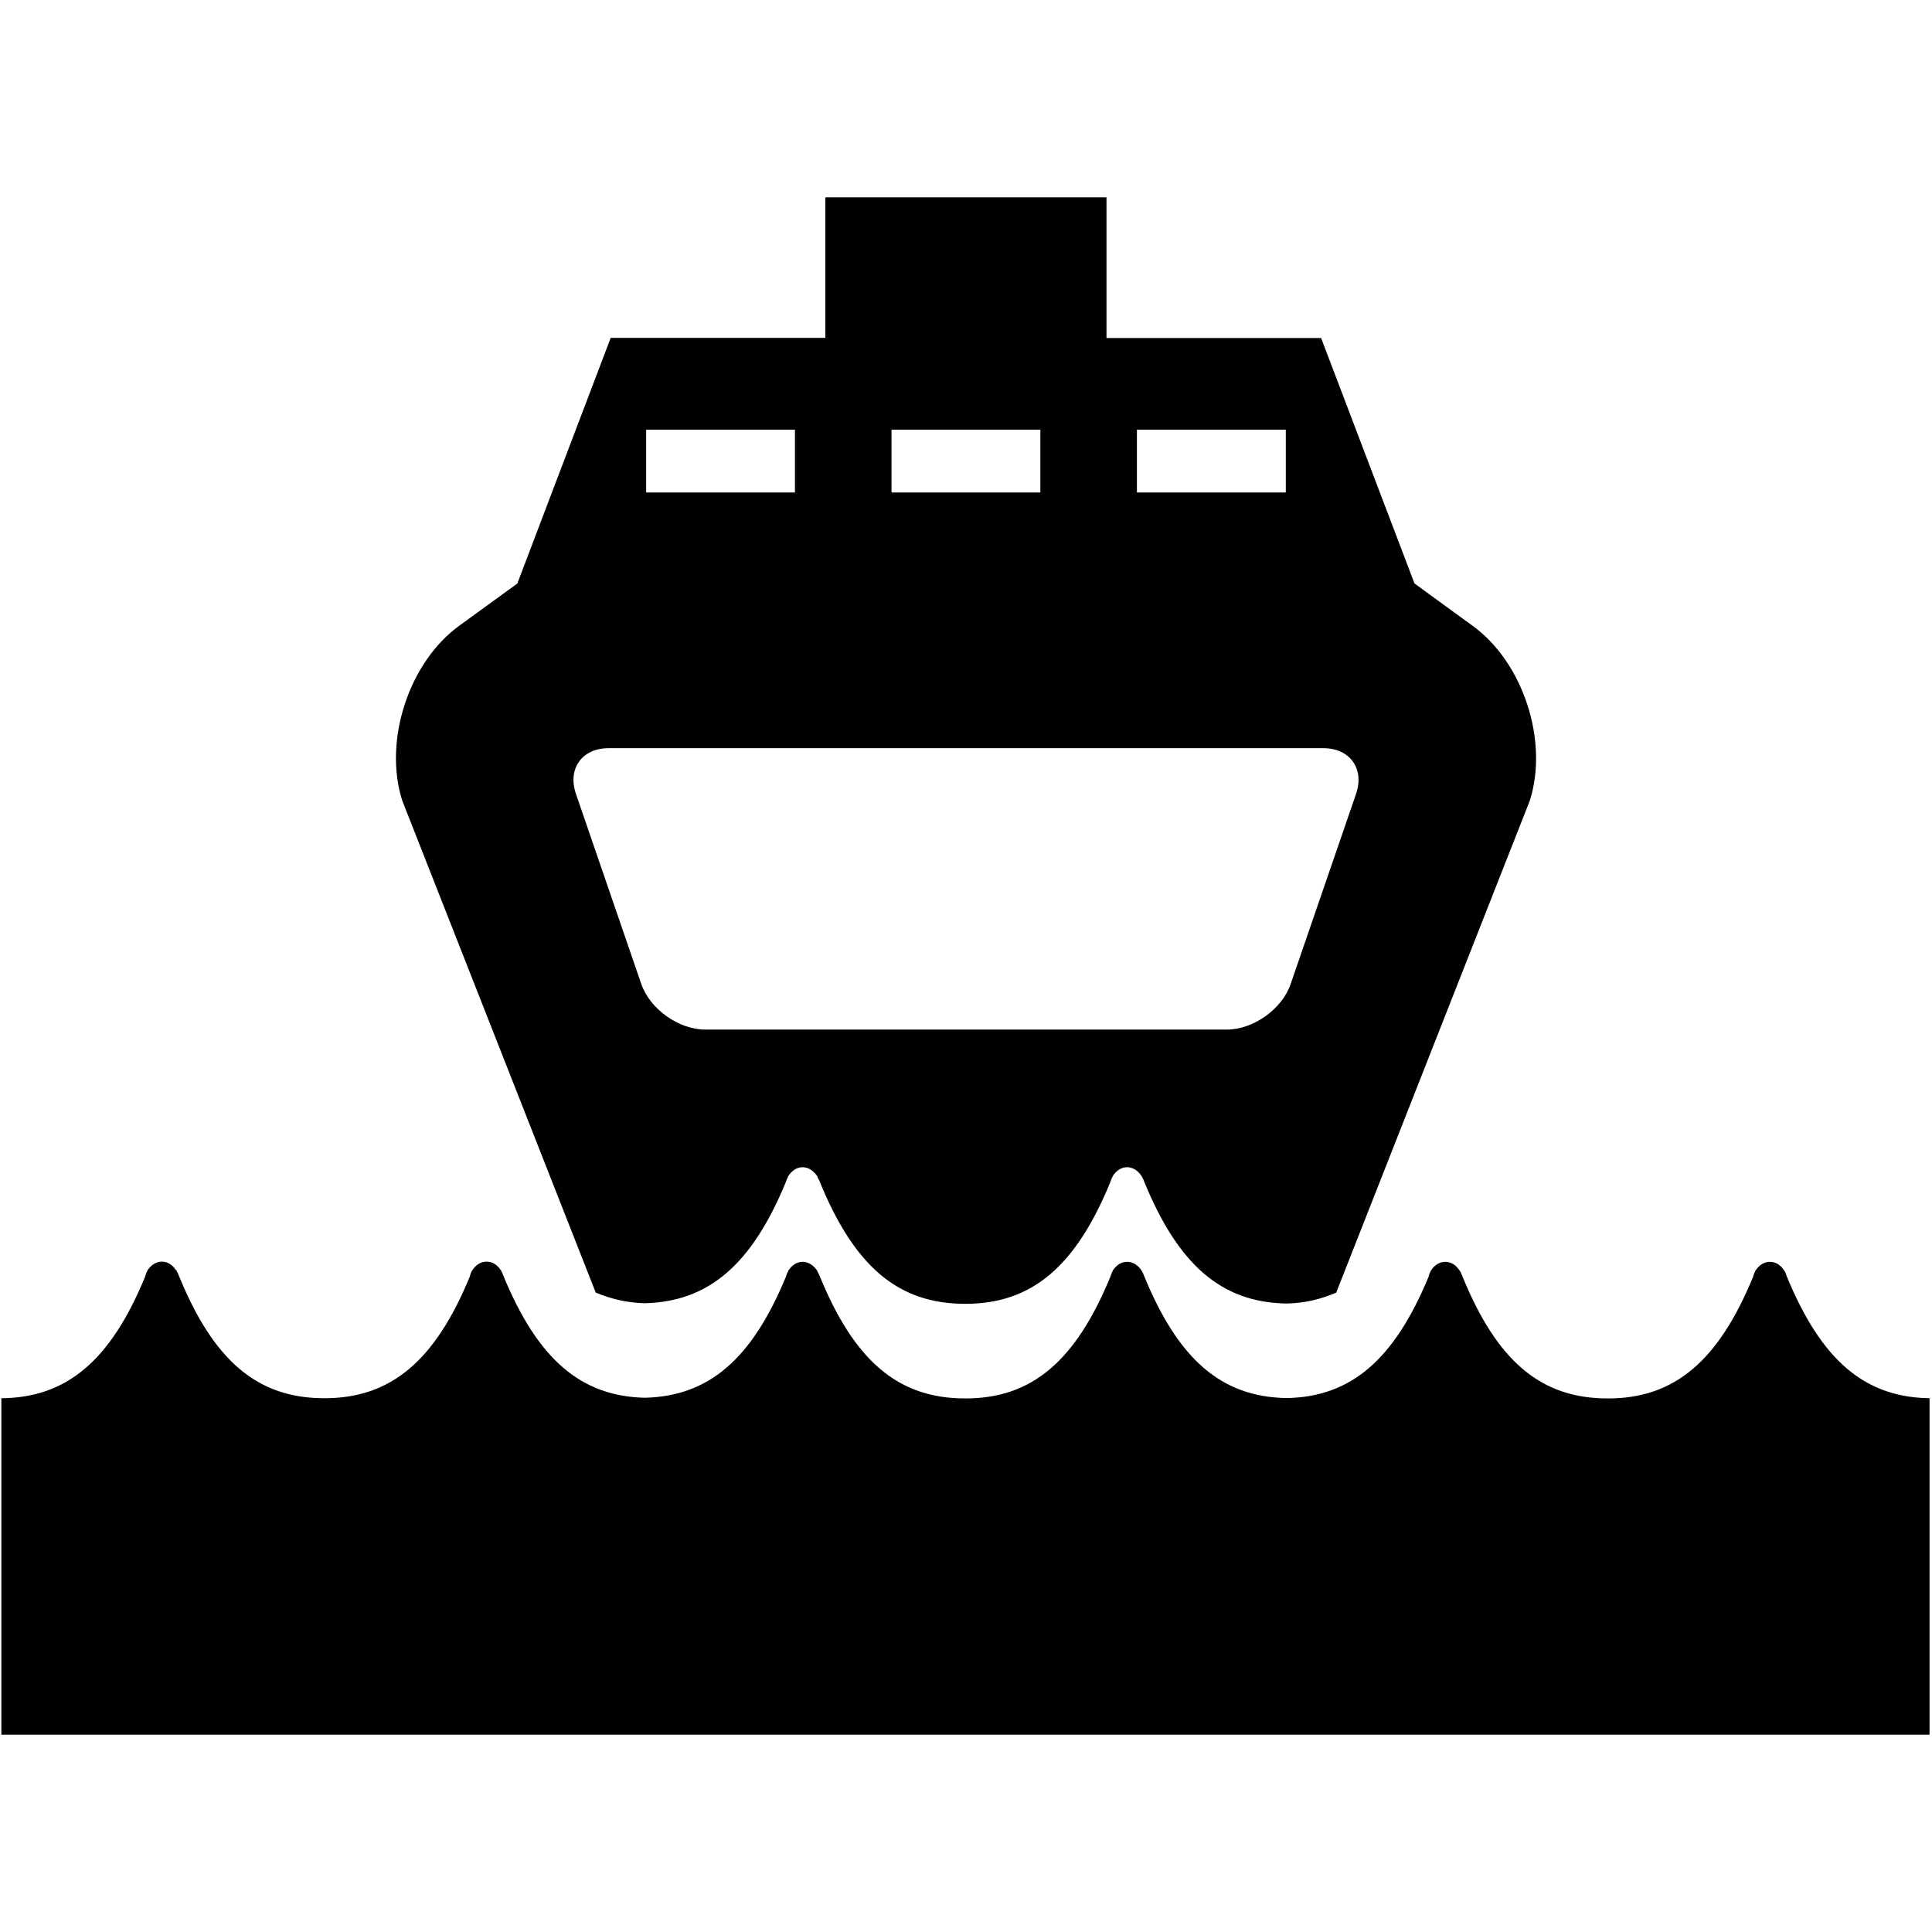 <?xml version="1.0" encoding="iso-8859-1"?>
<!-- Generator: Adobe Illustrator 16.0.0, SVG Export Plug-In . SVG Version: 6.00 Build 0)  -->
<!DOCTYPE svg PUBLIC "-//W3C//DTD SVG 1.1//EN" "http://www.w3.org/Graphics/SVG/1.1/DTD/svg11.dtd">
<svg version="1.1" id="Capa_1" xmlns="http://www.w3.org/2000/svg" xmlns:xlink="http://www.w3.org/1999/xlink" x="0px" y="0px"
	 width="106.048px" height="106.048px" viewBox="0 0 106.048 106.048" style="enable-background:new 0 0 106.048 106.048;"
	 xml:space="preserve">
<g>
	<path style="fill:#010002;" d="M32.7,70.951c0.821,0.342,1.696,0.559,2.688,0.585c3.526-0.088,5.882-2.134,7.747-6.653
		c0.039-0.13,0.09-0.238,0.145-0.348c0.191-0.279,0.456-0.466,0.774-0.466s0.588,0.187,0.785,0.466h0.005
		c0.016,0.057,0.031,0.067,0.042,0.109c0.034,0.072,0.075,0.108,0.096,0.186c1.903,4.671,4.306,6.737,7.993,6.737h0.025
		c3.65,0,6.053-2.066,7.948-6.685c0.036-0.13,0.094-0.238,0.146-0.348c0.186-0.279,0.455-0.466,0.771-0.466
		c0.315,0,0.595,0.187,0.781,0.466h0.011c0.011,0.057,0.041,0.067,0.052,0.109c0.031,0.072,0.062,0.108,0.083,0.186
		c1.874,4.594,4.246,6.659,7.818,6.722c1.01-0.016,1.9-0.243,2.734-0.596l10.62-26.988c1.057-3.272-0.347-7.604-3.133-9.618
		l-3.189-2.322l-5.126-13.474h-11.78v-7.721H45.303v7.715H33.521l-5.126,13.484l-3.182,2.312c-2.783,2.014-4.184,6.346-3.127,9.619
		L32.7,70.951z M62.406,23.586h8.172v3.446h-8.172V23.586z M48.936,23.586h8.169v3.446h-8.169V23.586z M35.468,23.586h8.166v3.446
		h-8.166V23.586z M33.404,41.068h39.239c1.455,0,2.263,1.129,1.792,2.506l-3.589,10.434c-0.466,1.377-2.05,2.506-3.505,2.506H38.707
		c-1.453,0-3.037-1.129-3.508-2.506l-3.586-10.434C31.141,42.197,31.946,41.068,33.404,41.068z M106.048,76.75h-0.135v18.466H0.075
		V76.75H0c3.648,0,6.066-2.061,7.969-6.68C8,69.935,8.044,69.832,8.106,69.718l0,0c0.187-0.279,0.469-0.466,0.774-0.466
		c0.334,0,0.601,0.187,0.774,0.466h0.034c0.005,0.057,0.021,0.067,0.041,0.108c0.031,0.078,0.06,0.108,0.085,0.187
		c1.903,4.671,4.306,6.736,7.985,6.736h0.016c3.648,0,6.071-2.061,7.974-6.68c0.028-0.135,0.07-0.238,0.135-0.352h0.01
		c0.173-0.279,0.45-0.466,0.779-0.466c0.324,0,0.593,0.187,0.774,0.466h0.015c0.005,0.057,0.026,0.067,0.042,0.108
		c0.034,0.078,0.06,0.108,0.08,0.187c1.877,4.562,4.23,6.628,7.768,6.711c3.526-0.083,5.882-2.128,7.749-6.648
		c0.036-0.13,0.088-0.238,0.142-0.348l0,0c0.192-0.279,0.456-0.466,0.774-0.466c0.318,0,0.587,0.187,0.784,0.466h0.005
		c0.016,0.053,0.031,0.062,0.042,0.104c0.034,0.073,0.075,0.114,0.096,0.188c1.903,4.67,4.306,6.741,7.993,6.741h0.025
		c3.646,0,6.048-2.065,7.948-6.685c0.037-0.13,0.089-0.238,0.141-0.348l0,0c0.186-0.279,0.455-0.466,0.776-0.466
		s0.601,0.187,0.787,0.466l0,0c0.021,0.053,0.047,0.062,0.057,0.104c0.031,0.073,0.062,0.114,0.083,0.188
		c1.88,4.598,4.241,6.658,7.824,6.721c3.553-0.062,5.913-2.118,7.798-6.659c0.026-0.135,0.073-0.238,0.135-0.353l0,0
		c0.187-0.279,0.456-0.466,0.777-0.466c0.331,0,0.605,0.187,0.776,0.466h0.021c0.011,0.058,0.031,0.068,0.058,0.109
		c0.021,0.077,0.046,0.108,0.077,0.187c1.896,4.671,4.303,6.736,7.984,6.736h0.021c3.655,0,6.063-2.061,7.964-6.68
		c0.031-0.135,0.077-0.238,0.14-0.353l0,0c0.187-0.279,0.461-0.466,0.782-0.466c0.326,0,0.601,0.187,0.771,0.466h0.016
		c0.021,0.058,0.03,0.068,0.062,0.109c0.011,0.077,0.047,0.108,0.062,0.187C99.969,74.679,102.371,76.75,106.048,76.75z"/>
</g>
<g>
</g>
<g>
</g>
<g>
</g>
<g>
</g>
<g>
</g>
<g>
</g>
<g>
</g>
<g>
</g>
<g>
</g>
<g>
</g>
<g>
</g>
<g>
</g>
<g>
</g>
<g>
</g>
<g>
</g>
</svg>
